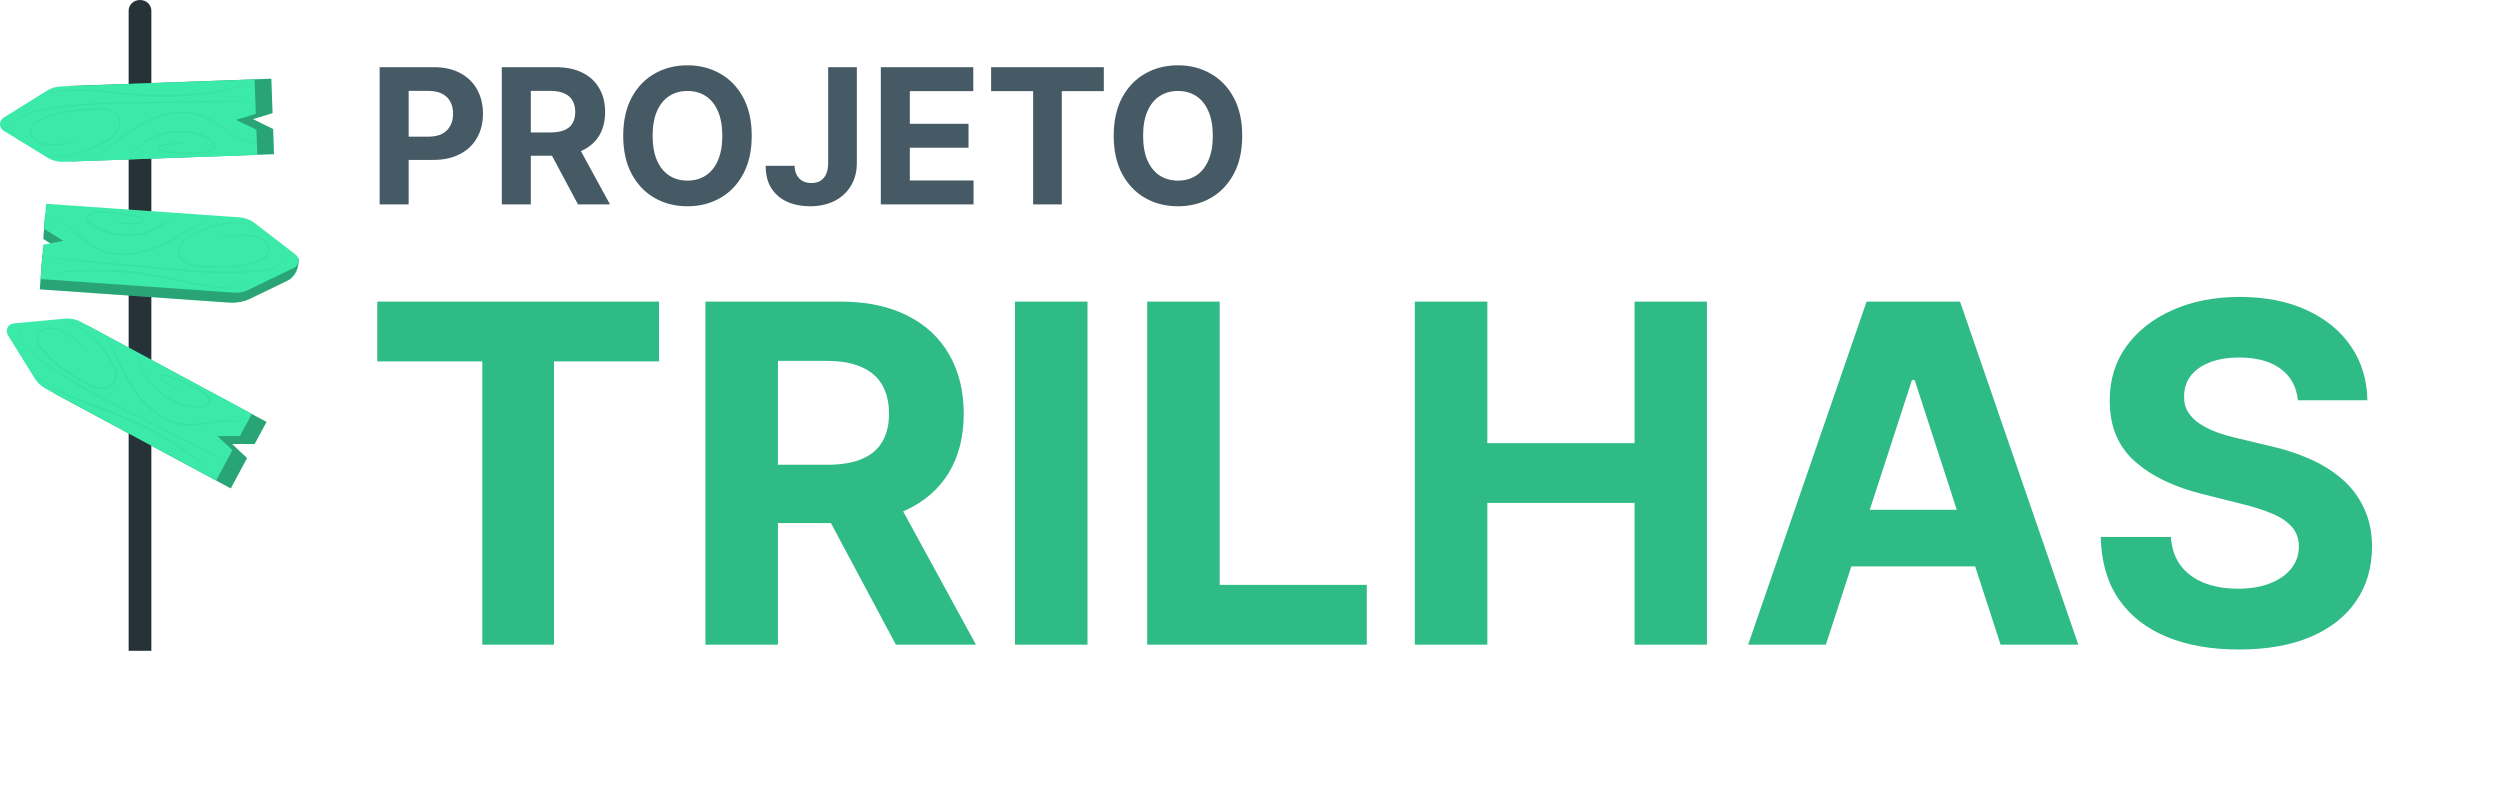 <svg width="159" height="51" viewBox="0 0 159 51" fill="none" xmlns="http://www.w3.org/2000/svg">
<path d="M23.995 22.985V19.182H41.914V22.985H35.234V41H30.675V22.985H23.995ZM44.865 41V19.182H53.473C55.121 19.182 56.527 19.477 57.692 20.066C58.864 20.648 59.755 21.476 60.366 22.548C60.984 23.614 61.293 24.867 61.293 26.309C61.293 27.758 60.98 29.004 60.355 30.048C59.73 31.085 58.825 31.881 57.639 32.435C56.459 32.989 55.032 33.266 53.356 33.266H47.592V29.558H52.61C53.491 29.558 54.222 29.438 54.805 29.196C55.387 28.954 55.82 28.592 56.104 28.109C56.396 27.626 56.541 27.026 56.541 26.309C56.541 25.584 56.396 24.974 56.104 24.477C55.82 23.979 55.383 23.603 54.794 23.347C54.212 23.084 53.477 22.953 52.589 22.953H49.478V41H44.865ZM56.648 31.071L62.07 41H56.978L51.673 31.071H56.648ZM69.165 19.182V41H64.553V19.182H69.165ZM72.961 41V19.182H77.574V37.197H86.927V41H72.961ZM89.982 41V19.182H94.595V28.184H103.96V19.182H108.562V41H103.96V31.987H94.595V41H89.982ZM116.126 41H111.183L118.714 19.182H124.659L132.18 41H127.237L121.772 24.168H121.602L116.126 41ZM115.817 32.424H127.493V36.025H115.817V32.424ZM146.144 25.457C146.059 24.597 145.693 23.93 145.047 23.454C144.401 22.978 143.524 22.74 142.416 22.74C141.663 22.74 141.027 22.847 140.509 23.06C139.99 23.266 139.593 23.553 139.316 23.923C139.046 24.292 138.911 24.711 138.911 25.18C138.896 25.57 138.978 25.911 139.156 26.202C139.34 26.494 139.593 26.746 139.912 26.959C140.232 27.165 140.601 27.346 141.02 27.502C141.439 27.651 141.887 27.779 142.362 27.886L144.323 28.354C145.274 28.567 146.148 28.852 146.943 29.207C147.739 29.562 148.428 29.999 149.01 30.517C149.593 31.035 150.044 31.646 150.363 32.349C150.69 33.053 150.857 33.859 150.864 34.768C150.857 36.103 150.516 37.261 149.841 38.241C149.173 39.214 148.208 39.97 146.943 40.51C145.686 41.043 144.17 41.309 142.394 41.309C140.633 41.309 139.099 41.039 137.792 40.499C136.492 39.959 135.477 39.16 134.745 38.102C134.021 37.037 133.641 35.719 133.605 34.15H138.069C138.119 34.881 138.328 35.492 138.698 35.982C139.074 36.465 139.575 36.831 140.2 37.08C140.832 37.321 141.546 37.442 142.341 37.442C143.122 37.442 143.801 37.328 144.376 37.101C144.958 36.874 145.409 36.557 145.729 36.153C146.048 35.748 146.208 35.283 146.208 34.757C146.208 34.267 146.063 33.855 145.771 33.521C145.487 33.188 145.068 32.903 144.514 32.669C143.968 32.435 143.296 32.222 142.501 32.03L140.125 31.433C138.286 30.986 136.833 30.286 135.768 29.334C134.703 28.383 134.173 27.101 134.181 25.489C134.173 24.168 134.525 23.014 135.235 22.026C135.953 21.039 136.936 20.268 138.186 19.715C139.436 19.16 140.857 18.884 142.448 18.884C144.067 18.884 145.48 19.16 146.688 19.715C147.902 20.268 148.847 21.039 149.521 22.026C150.196 23.014 150.544 24.157 150.566 25.457H146.144Z" fill="#2FBB86"/>
<path d="M24.145 13V4.273H27.588C28.25 4.273 28.814 4.399 29.28 4.652C29.746 4.902 30.101 5.25 30.346 5.696C30.593 6.139 30.716 6.651 30.716 7.23C30.716 7.81 30.591 8.321 30.341 8.764C30.091 9.207 29.729 9.553 29.255 9.8C28.783 10.047 28.212 10.171 27.541 10.171H25.347V8.692H27.243C27.598 8.692 27.891 8.631 28.121 8.509C28.354 8.384 28.527 8.212 28.641 7.993C28.758 7.771 28.816 7.517 28.816 7.23C28.816 6.94 28.758 6.688 28.641 6.472C28.527 6.253 28.354 6.084 28.121 5.964C27.888 5.842 27.593 5.781 27.235 5.781H25.99V13H24.145ZM31.915 13V4.273H35.358C36.017 4.273 36.58 4.391 37.045 4.626C37.514 4.859 37.871 5.19 38.115 5.619C38.362 6.045 38.486 6.547 38.486 7.124C38.486 7.703 38.361 8.202 38.111 8.619C37.861 9.034 37.499 9.352 37.024 9.574C36.553 9.795 35.981 9.906 35.311 9.906H33.006V8.423H35.013C35.365 8.423 35.658 8.375 35.891 8.278C36.124 8.182 36.297 8.037 36.41 7.844C36.527 7.651 36.585 7.411 36.585 7.124C36.585 6.834 36.527 6.589 36.41 6.391C36.297 6.192 36.122 6.041 35.886 5.939C35.653 5.834 35.359 5.781 35.004 5.781H33.76V13H31.915ZM36.628 9.028L38.797 13H36.76L34.638 9.028H36.628ZM47.81 8.636C47.81 9.588 47.629 10.398 47.269 11.065C46.91 11.733 46.422 12.243 45.803 12.595C45.186 12.945 44.493 13.119 43.723 13.119C42.947 13.119 42.251 12.943 41.635 12.591C41.019 12.239 40.531 11.729 40.173 11.061C39.815 10.393 39.636 9.585 39.636 8.636C39.636 7.685 39.815 6.875 40.173 6.207C40.531 5.54 41.019 5.031 41.635 4.682C42.251 4.33 42.947 4.153 43.723 4.153C44.493 4.153 45.186 4.33 45.803 4.682C46.422 5.031 46.91 5.54 47.269 6.207C47.629 6.875 47.81 7.685 47.81 8.636ZM45.939 8.636C45.939 8.02 45.847 7.5 45.662 7.077C45.48 6.653 45.223 6.332 44.891 6.114C44.558 5.895 44.169 5.786 43.723 5.786C43.277 5.786 42.888 5.895 42.555 6.114C42.223 6.332 41.965 6.653 41.78 7.077C41.598 7.5 41.507 8.02 41.507 8.636C41.507 9.253 41.598 9.773 41.78 10.196C41.965 10.619 42.223 10.94 42.555 11.159C42.888 11.378 43.277 11.487 43.723 11.487C44.169 11.487 44.558 11.378 44.891 11.159C45.223 10.94 45.48 10.619 45.662 10.196C45.847 9.773 45.939 9.253 45.939 8.636ZM52.671 4.273H54.495V10.358C54.495 10.921 54.368 11.409 54.115 11.824C53.865 12.239 53.517 12.558 53.071 12.783C52.625 13.007 52.107 13.119 51.516 13.119C50.99 13.119 50.513 13.027 50.084 12.842C49.658 12.655 49.32 12.371 49.07 11.99C48.82 11.607 48.696 11.125 48.699 10.546H50.536C50.541 10.776 50.588 10.973 50.676 11.138C50.767 11.3 50.891 11.425 51.047 11.513C51.206 11.598 51.394 11.641 51.61 11.641C51.837 11.641 52.029 11.592 52.185 11.496C52.344 11.396 52.465 11.251 52.547 11.061C52.63 10.871 52.671 10.636 52.671 10.358V4.273ZM56.02 13V4.273H61.901V5.794H57.865V7.874H61.598V9.395H57.865V11.479H61.918V13H56.02ZM63.035 5.794V4.273H70.203V5.794H67.531V13H65.707V5.794H63.035ZM79.005 8.636C79.005 9.588 78.825 10.398 78.464 11.065C78.106 11.733 77.617 12.243 76.998 12.595C76.381 12.945 75.688 13.119 74.918 13.119C74.143 13.119 73.447 12.943 72.83 12.591C72.214 12.239 71.727 11.729 71.369 11.061C71.011 10.393 70.832 9.585 70.832 8.636C70.832 7.685 71.011 6.875 71.369 6.207C71.727 5.54 72.214 5.031 72.83 4.682C73.447 4.33 74.143 4.153 74.918 4.153C75.688 4.153 76.381 4.33 76.998 4.682C77.617 5.031 78.106 5.54 78.464 6.207C78.825 6.875 79.005 7.685 79.005 8.636ZM77.134 8.636C77.134 8.02 77.042 7.5 76.857 7.077C76.675 6.653 76.418 6.332 76.086 6.114C75.754 5.895 75.364 5.786 74.918 5.786C74.472 5.786 74.083 5.895 73.751 6.114C73.418 6.332 73.16 6.653 72.975 7.077C72.793 7.5 72.702 8.02 72.702 8.636C72.702 9.253 72.793 9.773 72.975 10.196C73.16 10.619 73.418 10.94 73.751 11.159C74.083 11.378 74.472 11.487 74.918 11.487C75.364 11.487 75.754 11.378 76.086 11.159C76.418 10.94 76.675 10.619 76.857 10.196C77.042 9.773 77.134 9.253 77.134 8.636Z" fill="#455A64"/>
<path d="M9.626 41.391H8.182V0.671C8.182 0.493 8.258 0.323 8.393 0.197C8.529 0.071 8.712 0 8.904 0C9.095 0 9.279 0.071 9.414 0.197C9.549 0.323 9.625 0.493 9.626 0.671V41.391Z" fill="#263238"/>
<path d="M1.012 21.152L5.603 20.726L16.95 26.835L16.191 28.243L14.76 28.237L15.713 29.133L14.675 31.061L3.401 24.993L1.012 21.152Z" fill="#3BEAA8"/>
<path opacity="0.3" d="M1.012 21.152L5.603 20.726L16.95 26.835L16.191 28.243L14.76 28.237L15.713 29.133L14.675 31.061L3.401 24.993L1.012 21.152Z" fill="black"/>
<path d="M0.872 20.569L4.112 20.268C4.476 20.234 4.843 20.308 5.165 20.482L16.018 26.322L15.259 27.732H13.828L14.781 28.628L13.743 30.554L2.906 24.721C2.621 24.567 2.38 24.342 2.209 24.067L0.504 21.316C0.459 21.245 0.434 21.164 0.43 21.081C0.425 20.997 0.442 20.914 0.479 20.84C0.516 20.765 0.571 20.7 0.64 20.653C0.709 20.605 0.789 20.576 0.872 20.569Z" fill="#3BEAA8"/>
<g opacity="0.2">
<path opacity="0.2" d="M13.277 30.315C13.237 30.15 13.172 29.992 13.084 29.847C12.812 29.472 12.468 29.156 12.071 28.917C10.816 28.038 9.475 27.287 8.07 26.675C7.248 26.315 6.439 26.033 5.711 25.756C5.06 25.52 4.424 25.247 3.805 24.937C3.389 24.727 2.991 24.479 2.619 24.198C2.486 24.099 2.392 24.005 2.324 23.957C2.289 23.93 2.256 23.899 2.228 23.864C2.228 23.864 2.374 23.976 2.642 24.165C3.02 24.434 3.421 24.671 3.838 24.874C4.458 25.173 5.094 25.439 5.743 25.669C6.471 25.941 7.284 26.22 8.111 26.582C9.522 27.197 10.864 27.96 12.113 28.859C12.512 29.106 12.855 29.434 13.119 29.822C13.185 29.932 13.232 30.053 13.258 30.179C13.266 30.211 13.271 30.244 13.273 30.277C13.277 30.304 13.279 30.315 13.277 30.315Z" fill="black"/>
<path opacity="0.2" d="M1.257 20.594C1.207 20.799 1.202 21.014 1.242 21.222C1.291 21.464 1.391 21.694 1.534 21.896C1.729 22.16 1.96 22.395 2.22 22.595C2.896 23.126 3.603 23.614 4.339 24.057C5.169 24.562 6.111 25.066 7.111 25.577L12.231 28.193C12.876 28.53 13.404 28.801 13.772 28.996L14.19 29.219C14.239 29.244 14.287 29.272 14.332 29.302C14.28 29.285 14.229 29.263 14.18 29.237L13.755 29.031L12.192 28.26L7.069 25.66C6.069 25.147 5.125 24.639 4.295 24.119C3.556 23.67 2.849 23.174 2.176 22.632C1.913 22.426 1.681 22.182 1.488 21.909C1.344 21.7 1.247 21.462 1.203 21.212C1.174 21.054 1.174 20.892 1.203 20.734C1.217 20.686 1.235 20.639 1.257 20.594Z" fill="black"/>
<path opacity="0.2" d="M5.718 22.691C5.682 22.649 5.65 22.603 5.622 22.555C5.534 22.421 5.438 22.292 5.335 22.169C4.957 21.727 4.488 21.371 3.96 21.127C3.787 21.044 3.606 20.98 3.42 20.934C3.223 20.885 3.016 20.894 2.825 20.962C2.725 20.995 2.635 21.054 2.564 21.132C2.493 21.21 2.442 21.304 2.417 21.406C2.396 21.635 2.465 21.862 2.609 22.04C3.164 22.84 4.044 23.491 5.019 24.044C5.264 24.182 5.508 24.319 5.751 24.442C5.982 24.57 6.239 24.644 6.502 24.658C6.626 24.664 6.749 24.642 6.863 24.593C6.976 24.544 7.077 24.469 7.157 24.375C7.296 24.179 7.353 23.936 7.315 23.699C7.277 23.468 7.196 23.247 7.076 23.048C6.963 22.855 6.837 22.662 6.716 22.483C6.488 22.154 6.23 21.846 5.946 21.564C5.529 21.157 5.051 20.819 4.53 20.561C4.337 20.47 4.198 20.407 4.096 20.368C4.045 20.349 3.995 20.326 3.946 20.301C4 20.312 4.053 20.328 4.104 20.349C4.255 20.401 4.403 20.461 4.547 20.528C5.081 20.775 5.57 21.109 5.994 21.516C6.287 21.797 6.553 22.106 6.787 22.437C6.911 22.616 7.038 22.803 7.155 23.015C7.282 23.224 7.368 23.454 7.409 23.695C7.452 23.958 7.389 24.227 7.234 24.444C7.145 24.55 7.033 24.634 6.906 24.69C6.78 24.745 6.642 24.771 6.504 24.766C6.224 24.755 5.95 24.678 5.705 24.542C5.456 24.417 5.214 24.28 4.967 24.142C3.987 23.587 3.095 22.926 2.532 22.104C2.378 21.904 2.309 21.651 2.34 21.401C2.368 21.284 2.426 21.177 2.507 21.089C2.588 21.001 2.69 20.934 2.804 20.896C3.011 20.825 3.235 20.816 3.447 20.871C3.637 20.915 3.822 20.98 3.998 21.064C4.682 21.38 5.257 21.892 5.649 22.535C5.675 22.586 5.698 22.638 5.718 22.691Z" fill="black"/>
<path opacity="0.2" d="M15.69 26.964C15.69 26.973 15.534 26.898 15.24 26.838C14.819 26.772 14.391 26.772 13.97 26.838C13.437 26.898 12.815 27.064 12.081 27.072C11.699 27.074 11.32 27.008 10.961 26.879C10.578 26.74 10.217 26.545 9.89 26.301C9.268 25.825 8.739 25.237 8.33 24.567C7.999 24.025 7.7 23.463 7.436 22.884C7.203 22.395 7.013 22.002 6.87 21.728L6.708 21.42C6.687 21.386 6.669 21.349 6.656 21.31C6.683 21.341 6.706 21.375 6.726 21.41C6.77 21.478 6.83 21.578 6.905 21.709C7.057 21.973 7.259 22.362 7.5 22.847C7.771 23.419 8.074 23.974 8.407 24.512C8.814 25.168 9.336 25.745 9.948 26.214C10.559 26.688 11.306 26.952 12.079 26.968C12.788 26.968 13.427 26.81 13.961 26.758C14.388 26.699 14.823 26.713 15.245 26.8C15.359 26.826 15.471 26.861 15.579 26.906C15.618 26.92 15.656 26.939 15.69 26.964Z" fill="black"/>
<path opacity="0.2" d="M11.717 25.024C11.677 25.013 11.638 24.999 11.601 24.982C11.528 24.951 11.422 24.902 11.285 24.833C11.148 24.764 10.988 24.675 10.805 24.56C10.713 24.503 10.617 24.439 10.517 24.367C10.4 24.3 10.301 24.207 10.228 24.095C10.205 24.059 10.195 24.017 10.199 23.974C10.203 23.931 10.221 23.892 10.251 23.86C10.284 23.834 10.323 23.817 10.365 23.809C10.406 23.802 10.449 23.805 10.489 23.818C10.64 23.858 10.78 23.909 10.933 23.961C11.233 24.067 11.551 24.194 11.876 24.346C12.217 24.503 12.549 24.68 12.87 24.874C13.055 24.967 13.215 25.104 13.335 25.272C13.367 25.321 13.389 25.376 13.398 25.433C13.406 25.491 13.401 25.55 13.384 25.606C13.366 25.662 13.336 25.712 13.296 25.755C13.256 25.797 13.206 25.83 13.152 25.85C12.951 25.92 12.737 25.944 12.526 25.92C12.325 25.91 12.126 25.884 11.93 25.843C11.559 25.768 11.2 25.641 10.863 25.467C10.386 25.221 9.963 24.881 9.62 24.469C9.277 24.056 9.019 23.579 8.864 23.065C8.829 22.954 8.801 22.84 8.781 22.726C8.771 22.686 8.766 22.645 8.766 22.605C8.775 22.605 8.806 22.768 8.902 23.053C9.038 23.455 9.232 23.834 9.48 24.178C9.852 24.686 10.338 25.1 10.9 25.384C11.23 25.552 11.581 25.674 11.944 25.746C12.134 25.785 12.328 25.81 12.522 25.819C12.716 25.843 12.914 25.822 13.1 25.758C13.142 25.741 13.18 25.715 13.211 25.681C13.242 25.648 13.265 25.608 13.279 25.565C13.291 25.523 13.293 25.479 13.286 25.436C13.279 25.393 13.263 25.353 13.238 25.317C13.127 25.161 12.981 25.035 12.811 24.949C12.492 24.756 12.165 24.58 11.828 24.421C11.507 24.269 11.193 24.14 10.896 24.036C10.748 23.982 10.599 23.928 10.464 23.891C10.436 23.881 10.406 23.877 10.376 23.88C10.345 23.884 10.316 23.894 10.291 23.91C10.273 23.93 10.261 23.956 10.259 23.983C10.257 24.01 10.264 24.036 10.28 24.059C10.347 24.163 10.438 24.249 10.545 24.311C10.642 24.384 10.738 24.448 10.825 24.504C11.004 24.621 11.164 24.716 11.295 24.789C11.426 24.862 11.53 24.918 11.601 24.954C11.642 24.972 11.681 24.996 11.717 25.024Z" fill="black"/>
</g>
<path d="M18.996 16.452L18.971 16.431L15.725 14.505L2.869 13.605L2.758 15.2L3.971 15.97L2.688 16.219L2.534 18.403L14.577 19.245C15.049 19.278 15.522 19.187 15.948 18.981L18.331 17.826C18.832 17.585 18.996 17.026 18.996 16.452Z" fill="#3BEAA8"/>
<path opacity="0.3" d="M18.996 16.452L18.971 16.431L15.725 14.505L2.869 13.605L2.758 15.2L3.971 15.97L2.688 16.219L2.534 18.403L14.577 19.245C15.049 19.278 15.522 19.187 15.948 18.981L18.331 17.826C18.553 17.675 18.731 17.469 18.848 17.228C18.965 16.987 19.016 16.719 18.996 16.452Z" fill="black"/>
<path d="M18.803 16.194L16.226 14.208C15.936 13.983 15.586 13.849 15.22 13.823L2.925 12.962L2.813 14.559L4.027 15.318L2.744 15.566L2.59 17.75L14.868 18.611C15.192 18.634 15.516 18.571 15.808 18.43L18.718 17.022C18.793 16.985 18.857 16.93 18.905 16.862C18.952 16.794 18.982 16.714 18.99 16.631C18.999 16.549 18.986 16.465 18.953 16.389C18.921 16.312 18.869 16.245 18.803 16.194Z" fill="#3BEAA8"/>
<g opacity="0.2">
<path opacity="0.2" d="M3.102 17.806C3.102 17.806 3.102 17.795 3.122 17.777C3.141 17.75 3.163 17.725 3.187 17.702C3.277 17.611 3.381 17.535 3.495 17.477C3.926 17.287 4.392 17.191 4.863 17.196C6.399 17.101 7.942 17.173 9.463 17.409C10.355 17.544 11.197 17.743 11.952 17.902C12.623 18.055 13.303 18.17 13.988 18.247C14.449 18.298 14.913 18.312 15.376 18.288C15.704 18.27 15.885 18.244 15.887 18.255C15.844 18.268 15.8 18.276 15.756 18.28C15.629 18.303 15.5 18.318 15.371 18.326C14.905 18.369 14.437 18.369 13.972 18.326C13.284 18.257 12.6 18.149 11.925 18.001C11.154 17.845 10.326 17.65 9.44 17.515C7.925 17.283 6.39 17.203 4.859 17.275C4.398 17.265 3.939 17.348 3.511 17.519C3.361 17.593 3.223 17.69 3.102 17.806Z" fill="black"/>
<path opacity="0.2" d="M18.46 16.003C18.452 16.058 18.438 16.112 18.418 16.163C18.36 16.313 18.275 16.451 18.168 16.57C17.995 16.756 17.786 16.905 17.553 17.007C17.245 17.134 16.921 17.216 16.59 17.25C15.731 17.349 14.867 17.39 14.003 17.373C13.03 17.361 11.961 17.288 10.842 17.18L5.119 16.627L3.386 16.446L2.914 16.392C2.859 16.389 2.805 16.38 2.752 16.367C2.806 16.362 2.861 16.362 2.916 16.367L3.389 16.402L5.123 16.55L10.85 17.074C11.967 17.176 13.032 17.252 14.003 17.267C14.863 17.288 15.723 17.255 16.578 17.167C16.909 17.137 17.233 17.061 17.541 16.941C17.77 16.848 17.977 16.707 18.148 16.529C18.288 16.378 18.394 16.198 18.46 16.003Z" fill="black"/>
<path opacity="0.2" d="M13.566 15.393C13.612 15.362 13.66 15.334 13.71 15.31C13.854 15.24 14.001 15.179 14.151 15.127C14.709 14.939 15.301 14.878 15.885 14.948C16.081 14.969 16.275 15.011 16.463 15.073C16.672 15.139 16.857 15.266 16.994 15.437C17.07 15.53 17.12 15.641 17.142 15.759C17.163 15.878 17.154 15.999 17.116 16.113C17.006 16.34 16.811 16.515 16.573 16.6C15.656 16.986 14.55 17.076 13.423 17.02C13.14 17.007 12.863 16.993 12.587 16.966C12.308 16.95 12.037 16.87 11.794 16.731C11.674 16.663 11.571 16.567 11.494 16.452C11.417 16.337 11.367 16.206 11.349 16.069C11.335 15.803 11.425 15.542 11.601 15.343C11.764 15.161 11.96 15.011 12.179 14.903C12.385 14.796 12.591 14.711 12.793 14.618C13.167 14.464 13.553 14.345 13.949 14.264C14.525 14.145 15.117 14.124 15.7 14.202C15.858 14.222 16.015 14.25 16.17 14.287C16.225 14.297 16.279 14.312 16.332 14.331C16.276 14.326 16.221 14.318 16.166 14.306C16.06 14.287 15.9 14.262 15.696 14.241C15.117 14.18 14.532 14.211 13.963 14.333C13.571 14.419 13.188 14.54 12.818 14.695C12.626 14.782 12.414 14.874 12.212 14.98C12.004 15.085 11.818 15.228 11.663 15.402C11.503 15.583 11.421 15.819 11.433 16.059C11.451 16.182 11.496 16.299 11.567 16.401C11.637 16.503 11.73 16.588 11.838 16.649C12.068 16.778 12.324 16.853 12.587 16.868C12.859 16.893 13.138 16.907 13.419 16.92C14.539 16.976 15.631 16.895 16.524 16.516C16.741 16.442 16.92 16.286 17.023 16.082C17.057 15.982 17.066 15.875 17.047 15.771C17.029 15.667 16.984 15.569 16.917 15.487C16.791 15.328 16.621 15.209 16.428 15.146C16.248 15.083 16.061 15.041 15.871 15.019C15.294 14.942 14.707 14.991 14.151 15.163C13.959 15.225 13.809 15.289 13.708 15.329C13.662 15.354 13.615 15.375 13.566 15.393Z" fill="black"/>
<path opacity="0.2" d="M2.854 13.682C2.895 13.681 2.935 13.685 2.975 13.694C3.091 13.713 3.204 13.742 3.314 13.782C3.718 13.934 4.092 14.154 4.422 14.431C4.851 14.765 5.302 15.235 5.901 15.616C6.563 16.015 7.336 16.191 8.105 16.117C8.877 16.049 9.63 15.841 10.328 15.502C10.897 15.226 11.45 14.918 11.984 14.58C12.447 14.299 12.826 14.077 13.094 13.936C13.229 13.865 13.335 13.813 13.406 13.78C13.442 13.76 13.48 13.744 13.52 13.732C13.487 13.758 13.453 13.78 13.415 13.798L13.113 13.971C12.851 14.121 12.479 14.356 12.023 14.641C11.491 14.989 10.938 15.304 10.368 15.585C9.665 15.934 8.902 16.148 8.12 16.217C7.714 16.248 7.306 16.219 6.909 16.13C6.537 16.048 6.183 15.901 5.863 15.695C5.252 15.31 4.807 14.824 4.387 14.487C4.066 14.208 3.703 13.983 3.31 13.819C3.161 13.765 3.008 13.719 2.854 13.682Z" fill="black"/>
<path opacity="0.2" d="M7.246 14.164C7.286 14.16 7.327 14.16 7.367 14.164C7.446 14.164 7.56 14.181 7.714 14.189C7.868 14.197 8.049 14.202 8.263 14.198C8.371 14.198 8.484 14.198 8.606 14.183C8.729 14.185 8.851 14.16 8.964 14.11C8.989 14.099 9.009 14.081 9.022 14.057C9.035 14.033 9.039 14.005 9.033 13.979C9.022 13.929 8.964 13.892 8.898 13.869C8.764 13.829 8.61 13.796 8.457 13.761C8.147 13.694 7.814 13.636 7.46 13.592C7.105 13.547 6.733 13.522 6.346 13.515C6.157 13.495 5.966 13.523 5.789 13.595C5.749 13.614 5.713 13.64 5.685 13.673C5.656 13.707 5.634 13.746 5.622 13.788C5.612 13.831 5.611 13.876 5.62 13.92C5.629 13.963 5.648 14.005 5.674 14.04C5.797 14.194 5.953 14.317 6.13 14.401C6.301 14.498 6.479 14.581 6.662 14.649C7.007 14.782 7.369 14.867 7.737 14.903C8.364 14.962 8.996 14.872 9.582 14.641C9.977 14.485 10.346 14.269 10.676 14.002C10.911 13.809 11.025 13.69 11.031 13.696C11.037 13.701 11.008 13.73 10.954 13.79C10.879 13.88 10.798 13.964 10.713 14.044C10.308 14.396 9.836 14.663 9.325 14.828C8.814 14.994 8.275 15.055 7.741 15.007C7.363 14.974 6.992 14.889 6.637 14.755C6.449 14.685 6.268 14.6 6.094 14.501C5.902 14.413 5.734 14.281 5.603 14.116C5.568 14.068 5.545 14.014 5.533 13.956C5.522 13.899 5.523 13.839 5.537 13.782C5.553 13.727 5.581 13.676 5.619 13.632C5.657 13.588 5.704 13.554 5.757 13.53C5.947 13.451 6.154 13.419 6.36 13.44C6.735 13.447 7.11 13.476 7.483 13.524C7.839 13.57 8.176 13.632 8.486 13.703C8.644 13.74 8.789 13.773 8.937 13.819C8.978 13.83 9.015 13.85 9.047 13.879C9.078 13.907 9.102 13.943 9.116 13.983C9.125 14.024 9.119 14.068 9.1 14.106C9.082 14.145 9.05 14.176 9.012 14.195C8.891 14.249 8.759 14.274 8.627 14.27C8.504 14.27 8.388 14.27 8.28 14.27C8.064 14.27 7.879 14.256 7.729 14.243C7.579 14.229 7.461 14.214 7.383 14.2C7.335 14.195 7.289 14.183 7.246 14.164Z" fill="black"/>
</g>
<path d="M0.619 7.855L4.549 10.267L17.426 9.805L17.37 8.206L16.083 7.576L17.334 7.194L17.255 5.006L4.46 5.465L0.619 7.855Z" fill="#3BEAA8"/>
<path opacity="0.3" d="M0.619 7.855L4.549 10.267L17.426 9.805L17.37 8.206L16.083 7.576L17.334 7.194L17.255 5.006L4.46 5.465L0.619 7.855Z" fill="black"/>
<path d="M0.234 8.318L3.008 10.018C3.32 10.211 3.682 10.306 4.048 10.292L16.365 9.851L16.307 8.252L15.02 7.624L16.27 7.239L16.193 5.051L3.894 5.494C3.569 5.505 3.253 5.601 2.977 5.773L0.232 7.482C0.161 7.526 0.102 7.587 0.062 7.661C0.021 7.734 -0 7.816 1.30411e-06 7.9C0 7.984 0.022 8.066 0.063 8.139C0.104 8.212 0.163 8.274 0.234 8.318Z" fill="#3BEAA8"/>
<g opacity="0.2">
<path opacity="0.2" d="M15.671 5.056C15.667 5.068 15.661 5.078 15.654 5.087C15.637 5.116 15.619 5.143 15.598 5.168C15.518 5.268 15.422 5.355 15.315 5.426C14.906 5.659 14.454 5.804 13.986 5.85C12.467 6.105 10.926 6.197 9.388 6.124C8.486 6.083 7.635 5.973 6.86 5.894C6.176 5.813 5.488 5.769 4.799 5.761C4.336 5.759 3.872 5.795 3.414 5.867C3.091 5.919 2.914 5.966 2.91 5.954C2.951 5.939 2.994 5.926 3.037 5.916C3.122 5.894 3.245 5.858 3.407 5.829C3.866 5.741 4.332 5.695 4.799 5.69C5.491 5.686 6.182 5.721 6.87 5.796C7.641 5.871 8.496 5.977 9.392 6.018C10.923 6.089 12.459 6.007 13.974 5.773C14.435 5.734 14.884 5.603 15.294 5.388C15.435 5.297 15.562 5.185 15.671 5.056Z" fill="black"/>
<path opacity="0.2" d="M0.589 8.472C0.59 8.416 0.598 8.361 0.614 8.308C0.655 8.153 0.725 8.008 0.82 7.878C0.971 7.674 1.163 7.503 1.384 7.378C1.679 7.218 1.995 7.102 2.322 7.033C3.165 6.849 4.019 6.72 4.878 6.648C5.841 6.557 6.92 6.517 8.043 6.499L13.795 6.436H15.538H16.012C16.067 6.431 16.123 6.431 16.178 6.436C16.123 6.445 16.068 6.449 16.012 6.449L15.538 6.463L13.805 6.499L8.055 6.582C6.932 6.599 5.865 6.636 4.898 6.723C4.037 6.798 3.182 6.927 2.338 7.11C2.015 7.174 1.703 7.284 1.411 7.435C1.193 7.553 1.003 7.714 0.851 7.909C0.724 8.076 0.635 8.268 0.589 8.472Z" fill="black"/>
<path opacity="0.2" d="M5.512 8.554C5.47 8.591 5.425 8.624 5.377 8.653C5.243 8.738 5.102 8.815 4.957 8.882C4.422 9.129 3.837 9.253 3.247 9.244C3.053 9.242 2.859 9.221 2.669 9.18C2.455 9.136 2.258 9.03 2.105 8.874C2.02 8.789 1.957 8.684 1.924 8.568C1.89 8.453 1.886 8.331 1.912 8.213C1.998 7.976 2.173 7.781 2.401 7.672C3.27 7.185 4.362 6.986 5.483 6.921C5.766 6.906 6.044 6.89 6.321 6.886C6.6 6.874 6.878 6.926 7.134 7.038C7.261 7.094 7.373 7.178 7.462 7.284C7.551 7.39 7.615 7.515 7.648 7.649C7.69 7.912 7.627 8.181 7.473 8.398C7.33 8.596 7.15 8.765 6.943 8.895C6.751 9.026 6.558 9.138 6.365 9.244C6.009 9.438 5.635 9.597 5.248 9.72C4.688 9.897 4.102 9.981 3.515 9.966C3.355 9.963 3.197 9.952 3.039 9.932C2.983 9.928 2.929 9.919 2.875 9.905C2.93 9.901 2.986 9.901 3.041 9.905C3.149 9.905 3.308 9.922 3.515 9.922C4.096 9.921 4.674 9.828 5.227 9.647C5.608 9.521 5.976 9.36 6.327 9.165C6.52 9.059 6.712 8.945 6.905 8.816C7.101 8.691 7.272 8.53 7.408 8.341C7.546 8.144 7.603 7.901 7.565 7.663C7.535 7.543 7.477 7.431 7.397 7.337C7.316 7.243 7.215 7.168 7.101 7.119C6.858 7.015 6.595 6.968 6.331 6.981C6.059 6.981 5.78 7 5.499 7.015C4.379 7.081 3.303 7.275 2.453 7.747C2.245 7.843 2.083 8.016 2.002 8.231C1.98 8.334 1.984 8.44 2.013 8.541C2.043 8.642 2.098 8.734 2.172 8.809C2.314 8.954 2.495 9.055 2.694 9.098C2.88 9.14 3.07 9.163 3.26 9.165C3.842 9.18 4.42 9.069 4.955 8.839C5.1 8.776 5.242 8.706 5.379 8.628C5.422 8.6 5.466 8.576 5.512 8.554Z" fill="black"/>
<path opacity="0.2" d="M16.353 9.132C16.313 9.136 16.272 9.136 16.232 9.132C16.115 9.125 15.999 9.108 15.885 9.08C15.467 8.971 15.071 8.792 14.714 8.551C14.252 8.266 13.751 7.846 13.119 7.53C12.419 7.202 11.632 7.109 10.875 7.264C10.117 7.414 9.394 7.701 8.739 8.11C8.202 8.445 7.684 8.809 7.188 9.202C6.758 9.531 6.404 9.791 6.152 9.959C6.026 10.043 5.926 10.107 5.859 10.151C5.825 10.175 5.789 10.195 5.751 10.211C5.78 10.182 5.813 10.156 5.847 10.134L6.13 9.93C6.375 9.753 6.72 9.485 7.144 9.15C7.635 8.747 8.149 8.375 8.685 8.034C9.347 7.615 10.082 7.322 10.852 7.17C11.252 7.095 11.662 7.081 12.067 7.127C12.445 7.171 12.813 7.281 13.153 7.451C13.801 7.778 14.294 8.206 14.747 8.495C15.098 8.734 15.486 8.917 15.895 9.036C16.186 9.121 16.355 9.121 16.353 9.132Z" fill="black"/>
<path opacity="0.2" d="M11.93 9.117C11.89 9.119 11.849 9.119 11.809 9.117C11.73 9.117 11.616 9.117 11.462 9.129C11.308 9.14 11.127 9.152 10.915 9.179C10.809 9.192 10.696 9.209 10.576 9.231C10.453 9.24 10.334 9.278 10.228 9.34C10.204 9.353 10.186 9.374 10.175 9.399C10.165 9.424 10.164 9.451 10.172 9.477C10.187 9.503 10.208 9.525 10.234 9.542C10.259 9.558 10.288 9.568 10.318 9.572C10.455 9.598 10.613 9.616 10.769 9.633C11.083 9.668 11.422 9.691 11.776 9.695C12.149 9.702 12.522 9.689 12.893 9.656C13.084 9.654 13.271 9.607 13.439 9.518C13.476 9.495 13.509 9.465 13.534 9.429C13.559 9.394 13.577 9.353 13.585 9.31C13.59 9.266 13.585 9.221 13.572 9.179C13.558 9.137 13.536 9.098 13.506 9.065C13.368 8.926 13.2 8.82 13.015 8.755C12.835 8.676 12.65 8.612 12.46 8.562C12.103 8.467 11.734 8.42 11.364 8.423C10.734 8.431 10.115 8.587 9.557 8.88C9.181 9.076 8.836 9.329 8.536 9.629C8.324 9.843 8.222 9.978 8.215 9.972C8.235 9.936 8.258 9.902 8.284 9.87C8.353 9.776 8.428 9.687 8.507 9.602C8.874 9.21 9.316 8.896 9.806 8.678C10.296 8.459 10.825 8.341 11.362 8.331C11.741 8.325 12.119 8.37 12.485 8.466C12.679 8.516 12.869 8.58 13.053 8.658C13.254 8.729 13.435 8.845 13.583 8.998C13.622 9.041 13.652 9.092 13.669 9.148C13.686 9.204 13.691 9.263 13.683 9.321C13.674 9.379 13.652 9.433 13.619 9.481C13.585 9.529 13.541 9.568 13.491 9.597C13.309 9.695 13.106 9.748 12.899 9.751C12.525 9.782 12.15 9.793 11.774 9.783C11.414 9.783 11.073 9.751 10.757 9.712C10.597 9.691 10.449 9.674 10.297 9.643C10.256 9.636 10.217 9.62 10.183 9.595C10.15 9.57 10.123 9.538 10.104 9.5C10.091 9.459 10.093 9.415 10.108 9.375C10.123 9.335 10.151 9.301 10.187 9.279C10.305 9.21 10.437 9.17 10.572 9.163C10.692 9.144 10.807 9.13 10.915 9.119C11.129 9.098 11.314 9.088 11.466 9.086C11.618 9.084 11.736 9.086 11.815 9.086C11.855 9.091 11.893 9.101 11.93 9.117Z" fill="black"/>
</g>
</svg>
